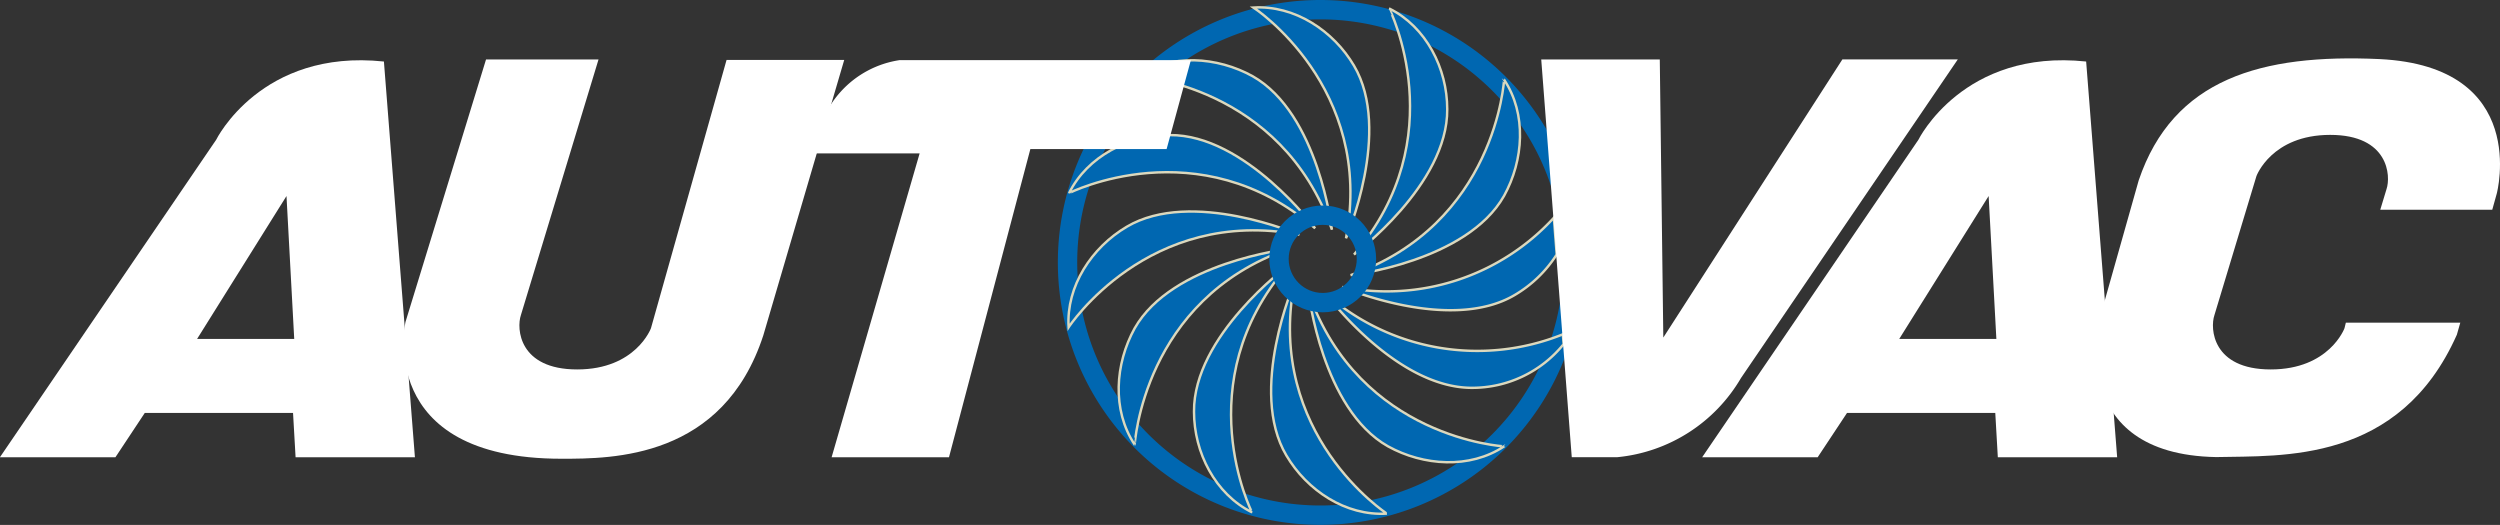 <svg id="Layer_1" data-name="Layer 1" xmlns="http://www.w3.org/2000/svg" viewBox="0 0 255.59 53.67"><rect x="0" y="0" width="255.59" height="53.67" fill="#333333" stroke="none"/><defs><style>.cls-1{fill:none;stroke:#0067b1;stroke-width:1.98px;}.cls-2{fill:#0067b1;stroke:#dbd8bd;stroke-width:0.25px;}.cls-3{fill:#fff;}</style></defs><title>logo</title><path class="cls-1" d="M342.13,287.18a25.84,25.84,0,1,1-25.84-25.84A25.84,25.84,0,0,1,342.13,287.18Z" transform="translate(-181.31 -260.35)"/><path class="cls-2" d="M318.92,284.71s4.75-11,.82-17.64c-2.11-3.58-6.07-6.2-10.28-5.95C309.46,261.12,321.86,269.23,318.92,284.71Z" transform="translate(-181.31 -260.35)"/><path class="cls-2" d="M317.48,283.83s-1.37-11.88-8.11-15.69c-3.62-2-8.36-2.34-11.88,0C297.5,268.13,312.29,269,317.48,283.83Z" transform="translate(-181.31 -260.35)"/><path class="cls-2" d="M315.76,283.69s-7.13-9.6-14.86-9.53c-4.16,0-8.41,2.15-10.29,5.93C290.61,280.09,303.83,273.41,315.76,283.69Z" transform="translate(-181.31 -260.35)"/><path class="cls-2" d="M314.15,284.35s-11-4.75-17.64-.82c-3.58,2.11-6.21,6.07-5.95,10.28C290.56,293.81,298.68,281.41,314.15,284.35Z" transform="translate(-181.31 -260.35)"/><path class="cls-2" d="M313,285.81s-11.88,1.37-15.69,8.11c-2,3.62-2.34,8.36,0,11.88C297.34,305.79,298.17,291,313,285.81Z" transform="translate(-181.31 -260.35)"/><path class="cls-2" d="M312.91,287.58s-9.6,7.13-9.53,14.86c0,4.16,2.15,8.41,5.93,10.29C309.3,312.73,302.62,299.51,312.91,287.58Z" transform="translate(-181.31 -260.35)"/><path class="cls-2" d="M313.64,289.27s-4.75,11-.82,17.64c2.11,3.58,6.07,6.21,10.28,5.95C323.09,312.86,310.7,304.75,313.64,289.27Z" transform="translate(-181.31 -260.35)"/><path class="cls-2" d="M315.1,290.29s1.37,11.88,8.11,15.69c3.62,2,8.36,2.34,11.88,0C335.09,306,320.29,305.17,315.1,290.29Z" transform="translate(-181.31 -260.35)"/><path class="cls-2" d="M316.91,290.43S324,300,331.78,300a12,12,0,0,0,9.39-4.47l-0.08-1A23.44,23.44,0,0,1,316.91,290.43Z" transform="translate(-181.31 -260.35)"/><path class="cls-2" d="M318.53,289.69s11,4.75,17.64.82a12.74,12.74,0,0,0,4.29-4.14l-0.29-3.76A23.18,23.18,0,0,1,318.53,289.69Z" transform="translate(-181.31 -260.35)"/><path class="cls-2" d="M319.39,288.48s11.88-1.37,15.69-8.11c2-3.62,2.34-8.36,0-11.88C335.09,268.49,334.26,283.28,319.39,288.48Z" transform="translate(-181.31 -260.35)"/><path class="cls-2" d="M319.74,286.37s9.6-7.13,9.53-14.86c0-4.16-2.15-8.41-5.93-10.29C323.34,261.22,330,274.44,319.74,286.37Z" transform="translate(-181.31 -260.35)"/><path class="cls-3" d="M421,293.91s-1.55,4.21-7.54,4.21-6.21-4.21-5.76-5.54L412,278.35s1.55-4.21,7.54-4.21,6.21,4.21,5.76,5.54l-0.64,2.11h11.45l0.46-1.65s3.46-13-12-13.75c-12.05-.55-21.09,2-24.61,12.41l-4.08,14.44s-3.28,13.56,12,13.84c6.71-.16,18.74.69,24.61-12.51l0.35-1.23h-11.7Z" transform="translate(-181.31 -260.35)"/><path class="cls-3" d="M247.86,293.91s-1.55,4.21-7.54,4.21-6.21-4.21-5.76-5.54l7.94-26.15H231l-8.23,26.82s-3.15,14,15.94,14c5.23,0,16.53,0,20.64-12.62l8.27-28.15H255.59Z" transform="translate(-181.31 -260.35)"/><path class="cls-3" d="M273.33,266.49a10.15,10.15,0,0,0-8.68,9.54h10.68l-9,31.07h12l8.32-31.51h13.93l2.48-9.09H273.33Z" transform="translate(-181.31 -260.35)"/><path class="cls-3" d="M394.59,266.64c-12.56-1.33-17.15,8-17.15,8l-22.11,32.46h11.81l3-4.53h15.16l0.26,4.53h12.2ZM375.48,295l9.14-14.61L385.41,295h-9.93Z" transform="translate(-181.31 -260.35)"/><path class="cls-3" d="M220.56,266.64c-12.56-1.33-17.15,8-17.15,8l-22.11,32.46h11.81l3-4.53h15.16l0.26,4.53h12.2ZM201.46,295l9.14-14.61L211.39,295h-9.93Z" transform="translate(-181.31 -260.35)"/><circle class="cls-1" cx="135.23" cy="26.47" r="4.47"/><path class="cls-3" d="M359.3,299l22.17-32.58H369.67l-18.31,28.44L351,266.43H338.88L342,307.09h4.67A16.49,16.49,0,0,0,359.3,299Z" transform="translate(-181.31 -260.35)"/></svg>
